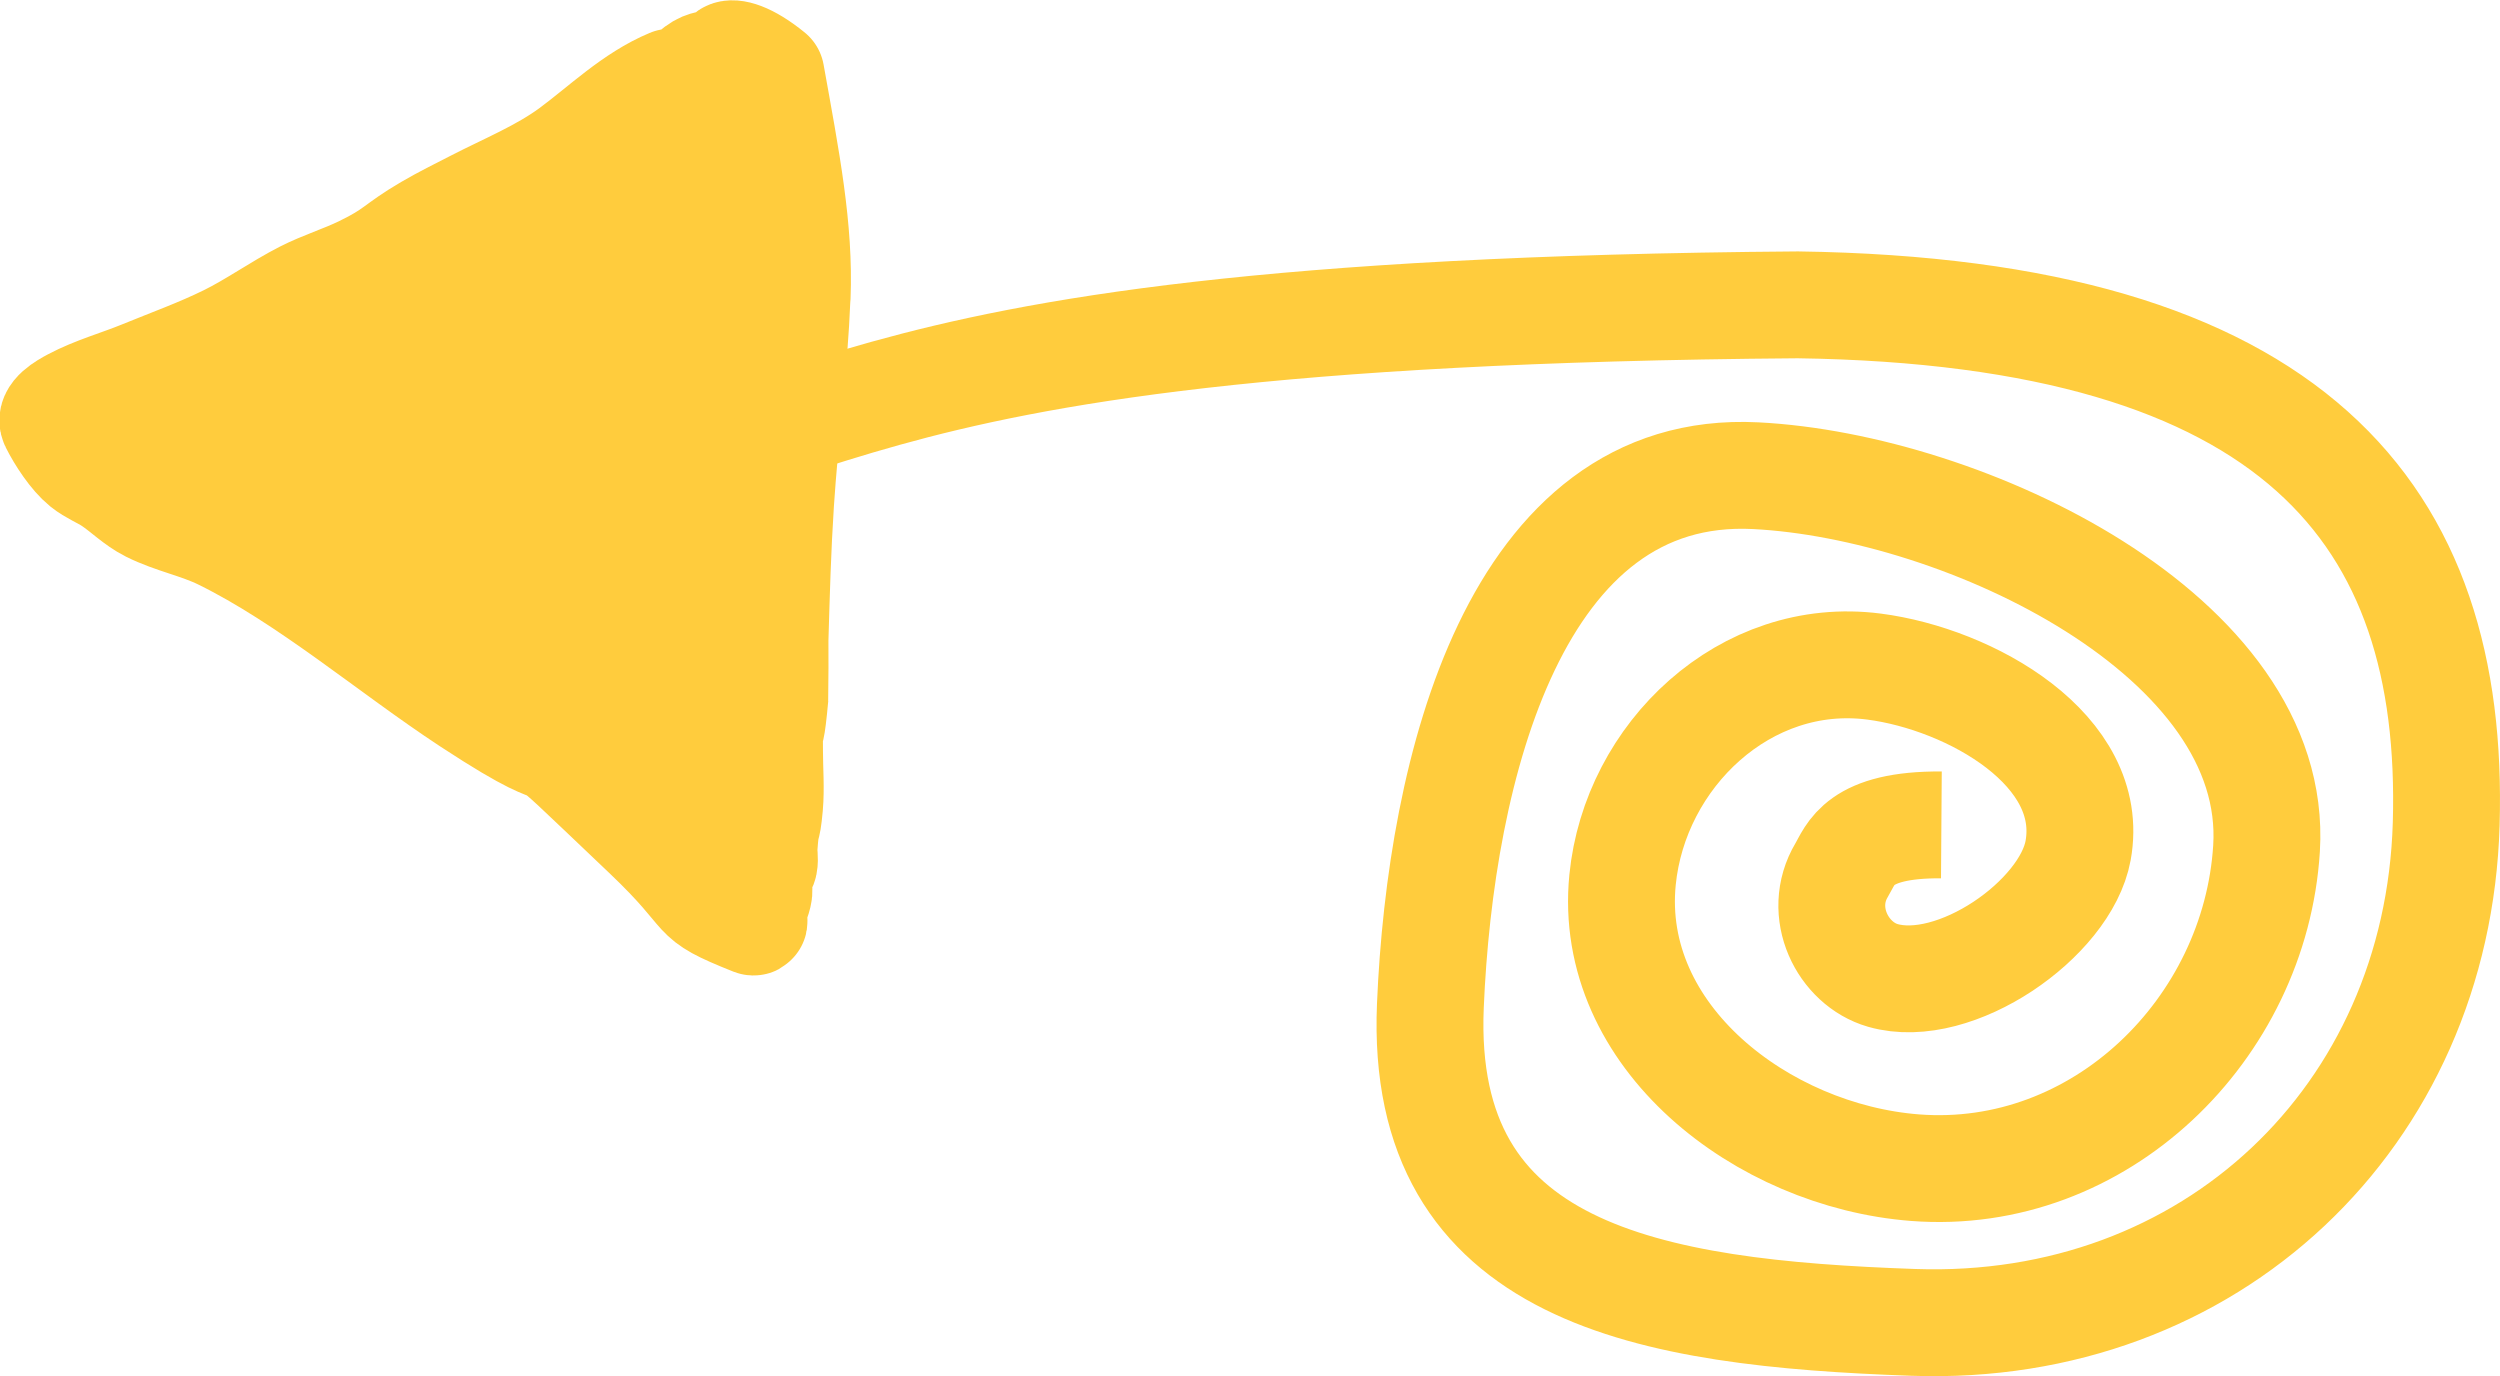<?xml version="1.0" encoding="UTF-8" standalone="no"?>
<!-- Created with Inkscape (http://www.inkscape.org/) -->

<svg
   width="46.794mm"
   height="25.756mm"
   viewBox="0 0 46.794 25.756"
   version="1.1"
   id="svg1"
   inkscape:version="1.3 (0e150ed6c4, 2023-07-21)"
   sodipodi:docname="arrow_left.svg"
   xmlns:inkscape="http://www.inkscape.org/namespaces/inkscape"
   xmlns:sodipodi="http://sodipodi.sourceforge.net/DTD/sodipodi-0.dtd"
   xmlns="http://www.w3.org/2000/svg"
   xmlns:svg="http://www.w3.org/2000/svg">
  <sodipodi:namedview
     id="namedview1"
     pagecolor="#ffffff"
     bordercolor="#000000"
     borderopacity="0.25"
     inkscape:showpageshadow="2"
     inkscape:pageopacity="0.0"
     inkscape:pagecheckerboard="0"
     inkscape:deskcolor="#d1d1d1"
     inkscape:document-units="mm"
     inkscape:zoom="0.72293846"
     inkscape:cx="125.87517"
     inkscape:cy="-43.572173"
     inkscape:window-width="1920"
     inkscape:window-height="1022"
     inkscape:window-x="0"
     inkscape:window-y="0"
     inkscape:window-maximized="1"
     inkscape:current-layer="layer1" />
  <defs
     id="defs1" />
  <g
     inkscape:label="Layer 1"
     inkscape:groupmode="layer"
     id="layer1"
     transform="translate(-19.878,-60.795)">
    <g
       id="g4-2"
       transform="matrix(-1,0,0,1,101.648,-14.056)">
      <path
         id="path2-3"
         style="fill:none;fill-opacity:1;fill-rule:evenodd;stroke:#ffcc3d;stroke-width:2;stroke-dasharray:none;stroke-opacity:1"
         d="m 45.432,90.291 c 1.562,-0.011 1.692,0.552 1.866,0.844 0.471,0.789 -0.018,1.757 -0.771,1.974 -1.348,0.387 -3.42,-1.056 -3.654,-2.337 -0.343,-1.88 2.013,-3.209 3.819,-3.444 2.408,-0.313 4.478,1.661 4.708,3.992 0.289,2.934 -2.618,5.166 -5.474,5.387 -3.459,0.267 -6.369,-2.593 -6.58,-5.974 -0.248,-3.985 5.655,-6.779 9.561,-6.978 4.51,-0.23 5.903,5.49 6.09,9.921 0.212,5.035 -4.085,5.753 -9.041,5.927 -5.56,0.195 -9.813,-3.85 -9.973,-9.33 -0.169,-5.778 2.814,-9.583 12.135,-9.716 19.767,0.152 17.476,3.177 24.918,3.274"
         sodipodi:nodetypes="cssssssssssscc" />
      <path
         style="fill:#ffcc3d;fill-opacity:1;stroke:#ffcc3d;stroke-width:2;stroke-linecap:square;stroke-linejoin:round;stroke-dasharray:none;stroke-dashoffset:0;stroke-opacity:1;paint-order:stroke markers fill"
         d="m 66.851,80.407 c 0.051,1.292 0.225,2.577 0.309,3.866 0.055,0.841 0.078,1.683 0.103,2.526 0.002,0.049 -0.002,1.064 0,1.082 0.131,1.438 0.103,-0.204 0.103,1.031 0,0.336 -0.03,0.695 0,1.031 0.049,0.54 0.062,0.192 0.103,0.773 0.007,0.103 -0.02,0.208 0,0.309 0.015,0.075 0.084,0.132 0.103,0.206 0.028,0.113 -0.028,0.248 0,0.361 0.061,0.245 0.055,0.072 0.103,0.361 0.009,0.051 -0.048,0.174 0,0.155 1.268,-0.507 0.67,-0.377 2.01,-1.649 2.736,-2.599 0.825,-0.85 3.299,-2.474 1.483,-0.974 3.024,-2.301 4.639,-3.093 0.43,-0.211 0.912,-0.301 1.34,-0.515 0.264,-0.132 0.476,-0.351 0.722,-0.515 0.167,-0.111 0.36,-0.183 0.515,-0.309 0.211,-0.171 0.44,-0.519 0.567,-0.773 0.082,-0.163 -0.2,-0.327 -0.361,-0.412 -0.409,-0.217 -0.861,-0.34 -1.289,-0.515 -0.534,-0.219 -1.08,-0.415 -1.598,-0.67 -0.497,-0.244 -0.95,-0.573 -1.443,-0.825 -0.35,-0.178 -0.729,-0.293 -1.082,-0.464 -0.648,-0.314 -0.611,-0.406 -1.237,-0.773 -0.285,-0.167 -0.582,-0.313 -0.876,-0.464 -0.596,-0.307 -1.259,-0.577 -1.804,-0.979 -0.595,-0.44 -1.158,-0.998 -1.856,-1.289 -0.048,-0.02 -0.106,0.018 -0.155,0 -0.215,-0.081 -0.27,-0.226 -0.464,-0.309 -0.079,-0.034 -0.277,-0.053 -0.361,-0.103 -0.042,-0.025 -0.063,-0.076 -0.103,-0.103 -0.078,-0.052 -0.356,0 -0.799,0.361 -0.295,1.64 -0.54,2.893 -0.49,4.175 z"
         id="path4-7"
         sodipodi:nodetypes="ssccsscsssccsssssssssssssssssssscs" />
    </g>
  </g>
</svg>
